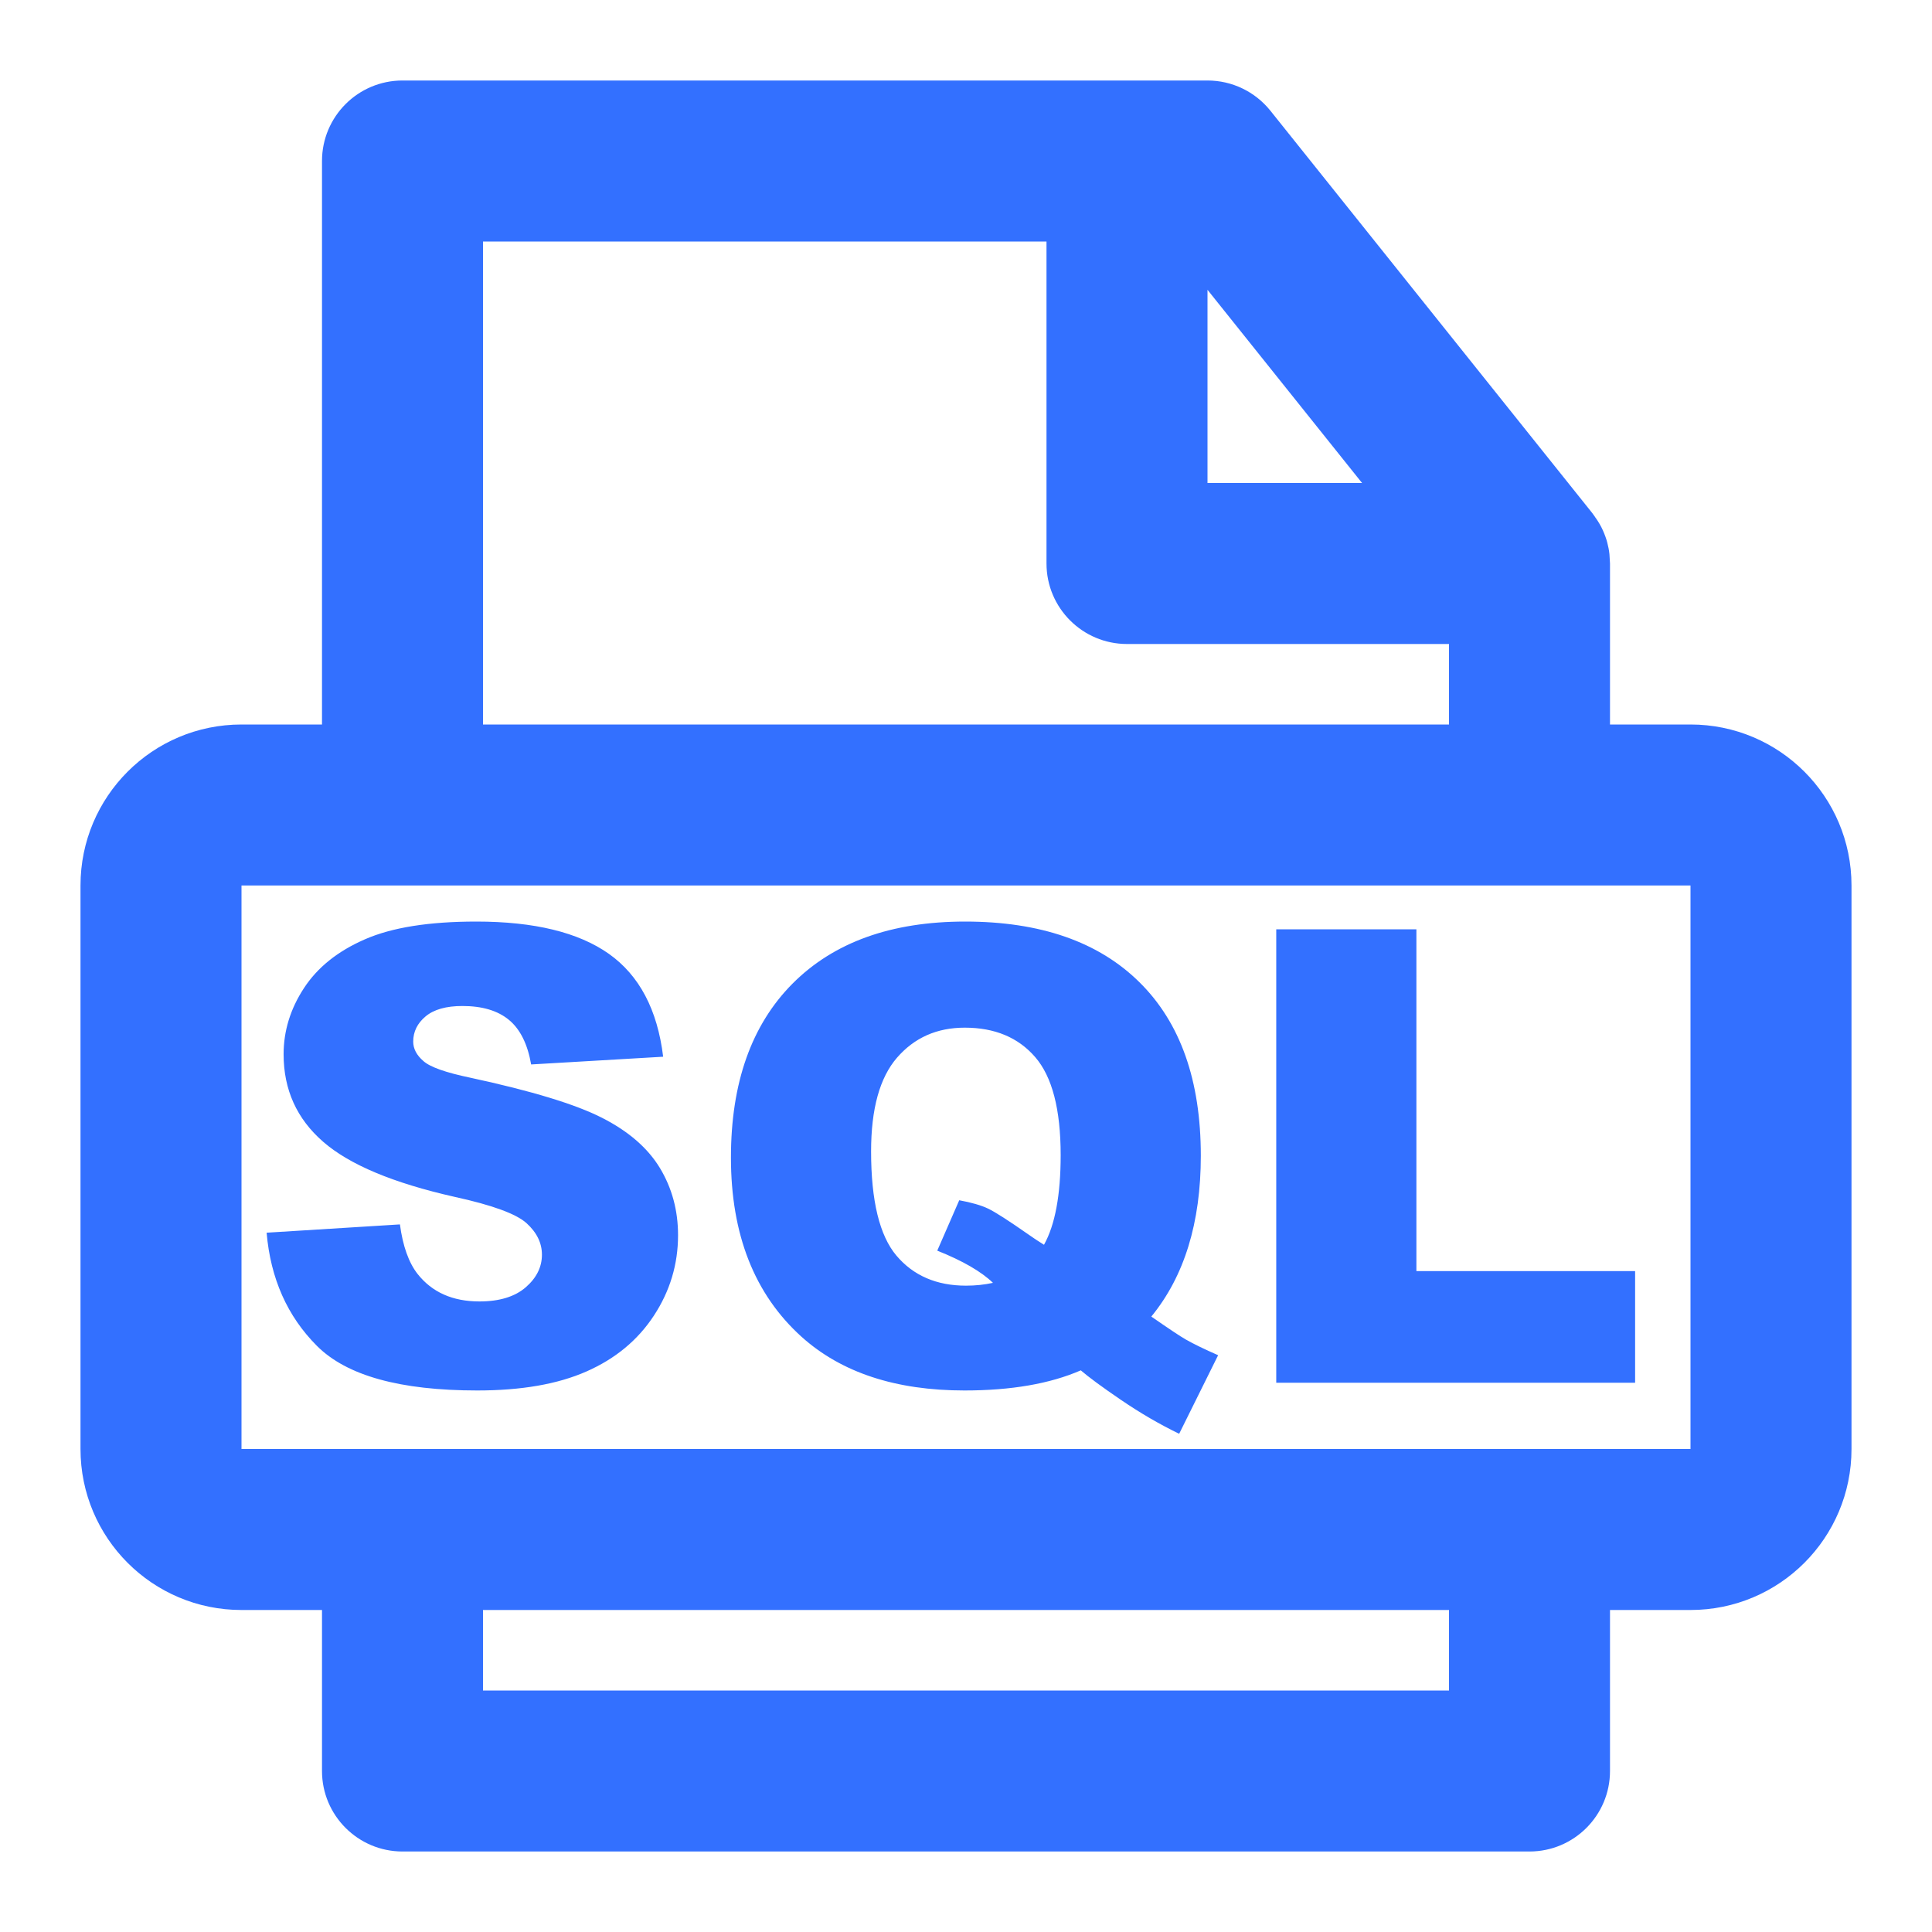 <svg width="24" height="24" viewBox="0 0 24 24" fill="none" xmlns="http://www.w3.org/2000/svg">
<g clip-path="url(#clip0_40_79322)">
<path d="M15 1C15.304 1 15.591 1.138 15.781 1.375L19.773 6.365L19.815 6.42L19.82 6.428L19.829 6.441L19.84 6.459L19.82 6.428L19.781 6.375L19.845 6.467L19.872 6.511C19.886 6.535 19.899 6.561 19.911 6.587C19.917 6.6 19.922 6.613 19.928 6.627C19.939 6.655 19.95 6.684 19.959 6.714C19.961 6.724 19.964 6.734 19.967 6.744C19.979 6.789 19.988 6.836 19.993 6.883L20 7V9H21C22.105 9 23 9.895 23 11V18C23 19.105 22.105 20 21 20H20V22C20 22.552 19.552 23 19 23H5C4.448 23 4 22.552 4 22V20H3C1.895 20 1 19.105 1 18V11C1 9.895 1.895 9 3 9H4V2C4 1.448 4.448 1 5 1H15ZM18 20H6V21H18V20ZM21 11H3V18H21V11ZM11.989 11.448C12.924 11.448 13.646 11.699 14.154 12.201C14.663 12.703 14.917 13.422 14.917 14.357C14.917 15.189 14.712 15.855 14.302 16.355C14.52 16.506 14.662 16.601 14.729 16.639C14.829 16.696 14.963 16.761 15.132 16.835L14.648 17.811C14.405 17.693 14.164 17.553 13.925 17.39C13.687 17.228 13.521 17.105 13.426 17.023C13.042 17.19 12.56 17.273 11.981 17.273C11.126 17.273 10.45 17.05 9.956 16.605C9.372 16.077 9.08 15.335 9.08 14.38C9.08 13.452 9.335 12.732 9.846 12.218C10.358 11.705 11.072 11.448 11.989 11.448ZM5.917 11.448C6.637 11.448 7.186 11.582 7.564 11.849C7.942 12.117 8.167 12.543 8.238 13.127L6.598 13.223C6.554 12.97 6.462 12.785 6.323 12.67C6.183 12.554 5.99 12.497 5.744 12.497C5.542 12.497 5.39 12.54 5.287 12.626C5.185 12.711 5.133 12.816 5.133 12.939C5.133 13.028 5.176 13.109 5.26 13.181C5.342 13.255 5.537 13.324 5.844 13.388C6.605 13.552 7.15 13.718 7.479 13.886C7.809 14.054 8.048 14.262 8.198 14.51C8.348 14.759 8.423 15.037 8.423 15.344C8.423 15.705 8.323 16.038 8.123 16.343C7.923 16.648 7.644 16.879 7.285 17.037C6.927 17.195 6.475 17.273 5.929 17.273C4.971 17.273 4.307 17.089 3.938 16.72C3.569 16.351 3.361 15.882 3.312 15.313L4.968 15.21C5.004 15.479 5.077 15.684 5.187 15.825C5.367 16.053 5.623 16.167 5.956 16.167C6.204 16.167 6.396 16.108 6.53 15.992C6.665 15.875 6.732 15.74 6.732 15.586C6.732 15.44 6.668 15.31 6.54 15.194C6.412 15.079 6.115 14.97 5.648 14.868C4.885 14.696 4.341 14.468 4.015 14.184C3.687 13.899 3.523 13.537 3.523 13.096C3.523 12.807 3.607 12.533 3.775 12.276C3.943 12.018 4.195 11.816 4.532 11.669C4.869 11.521 5.331 11.448 5.917 11.448ZM17.595 11.544V15.79H20.312V17.177H15.854V11.544H17.595ZM11.985 12.766C11.639 12.766 11.359 12.89 11.143 13.139C10.928 13.387 10.821 13.775 10.821 14.303C10.821 14.918 10.926 15.349 11.136 15.598C11.346 15.846 11.634 15.971 12 15.971C12.118 15.971 12.23 15.959 12.335 15.936C12.189 15.795 11.958 15.662 11.643 15.536L11.916 14.91C12.069 14.938 12.189 14.973 12.275 15.014C12.361 15.055 12.528 15.162 12.777 15.336C12.835 15.377 12.899 15.42 12.969 15.463C13.107 15.215 13.176 14.843 13.176 14.349C13.176 13.78 13.07 13.374 12.859 13.131C12.648 12.887 12.356 12.766 11.985 12.766ZM13 3H6V9H18V8H14C13.448 8 13 7.552 13 7V3ZM15 3.6V6H16.92L15 3.6Z" fill="#3370FF"/>
</g>
<defs>
<clipPath id="clip0_40_79322">
<rect width="24" height="24" fill="white"/>
</clipPath>
</defs>
</svg>
